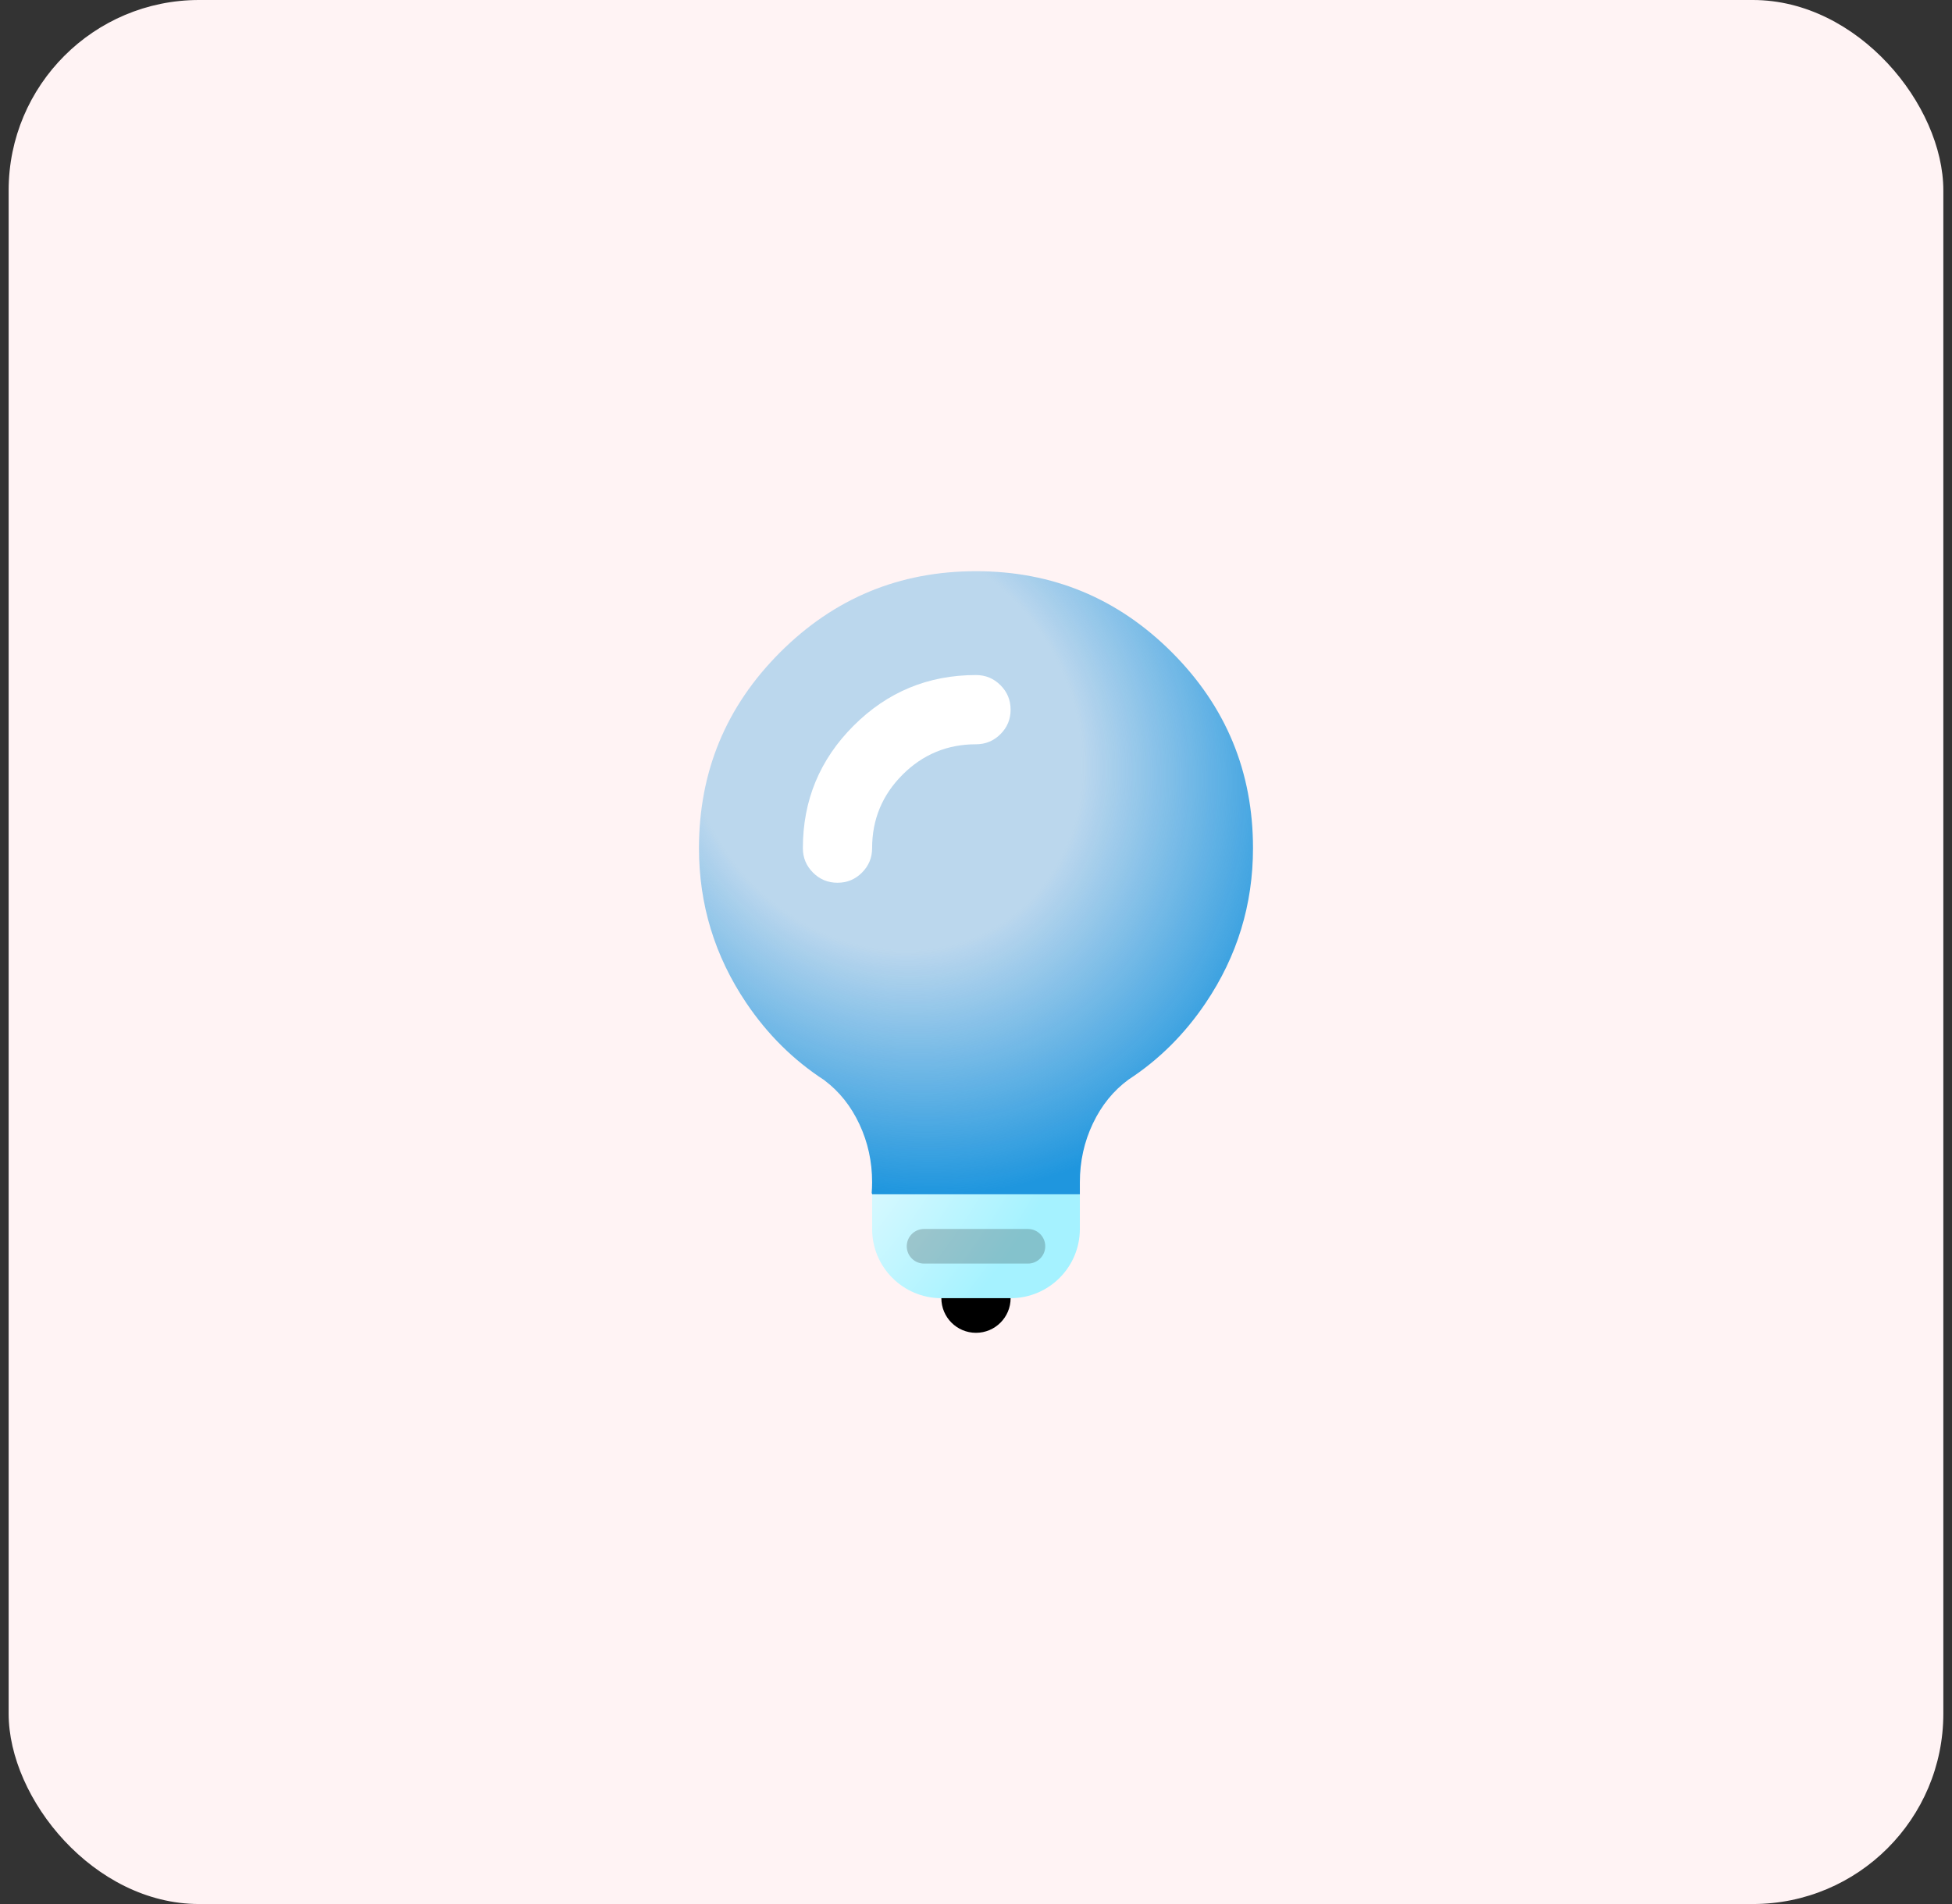 <svg width="82" height="80" viewBox="0 0 82 80" fill="none" xmlns="http://www.w3.org/2000/svg">
<rect x="0" y="0" width="82" height="80" fill="#333333" stroke="none"/>
<rect x="0.363" width="81.273" height="80" rx="8" fill="#FFF3F4"/>
<path d="M42.454 54.545C42.454 53.742 41.803 53.091 40.999 53.091C40.196 53.091 39.545 53.742 39.545 54.545C39.545 55.349 40.196 56 40.999 56C41.803 56 42.454 55.349 42.454 54.545Z" fill="black"/>
<path fill-rule="evenodd" clip-rule="evenodd" d="M50.648 42.141C51.973 40.175 52.636 38.007 52.636 35.636C52.636 32.423 51.5 29.68 49.228 27.408C46.956 25.136 44.213 24 41 24C37.786 24 35.044 25.136 32.772 27.408C30.499 29.68 29.363 32.423 29.363 35.636C29.363 38.007 30.026 40.175 31.351 42.141C32.248 43.472 33.346 44.556 34.643 45.394V45.398C35.264 45.867 35.752 46.481 36.105 47.24C36.459 47.998 36.636 48.809 36.636 49.673C36.636 49.751 36.635 49.83 36.631 49.908C36.628 49.986 36.624 50.064 36.617 50.142H36.636V50.182H45.363V49.673C45.363 48.796 45.545 47.975 45.909 47.208C46.273 46.441 46.773 45.825 47.409 45.359C48.683 44.527 49.763 43.454 50.648 42.141Z" fill="url(#paint0_radial_330_69)"/>
<path d="M36.636 51.636C36.636 53.243 37.938 54.545 39.545 54.545H42.454C44.061 54.545 45.363 53.243 45.363 51.636V50.182H36.636V51.636Z" fill="url(#paint1_radial_330_69)"/>
<path d="M43.182 51.637H38.818C38.416 51.637 38.091 51.962 38.091 52.364C38.091 52.766 38.416 53.091 38.818 53.091H43.182C43.583 53.091 43.909 52.766 43.909 52.364C43.909 51.962 43.583 51.637 43.182 51.637Z" fill="black" fill-opacity="0.2"/>
<path fill-rule="evenodd" clip-rule="evenodd" d="M37.914 32.55C38.766 31.698 39.794 31.272 40.999 31.272C41.401 31.272 41.744 31.13 42.028 30.846C42.312 30.562 42.454 30.22 42.454 29.818C42.454 29.416 42.312 29.073 42.028 28.789C41.744 28.505 41.401 28.363 40.999 28.363C38.991 28.363 37.277 29.073 35.857 30.493C34.437 31.913 33.727 33.628 33.727 35.636C33.727 36.038 33.869 36.38 34.153 36.664C34.437 36.949 34.779 37.09 35.181 37.09C35.583 37.09 35.926 36.949 36.21 36.664C36.494 36.38 36.636 36.038 36.636 35.636C36.636 34.431 37.062 33.403 37.914 32.55Z" fill="white"/>
<defs>
<radialGradient id="paint0_radial_330_69" cx="0" cy="0" r="1" gradientUnits="userSpaceOnUse" gradientTransform="translate(37.109 31.199) rotate(56.471) scale(19.63 17.449)">
<stop stop-color="#1F96DE" stop-opacity="0.3"/>
<stop offset="0.457" stop-color="#1F96DE" stop-opacity="0.3"/>
<stop offset="1" stop-color="#1F96DE"/>
</radialGradient>
<radialGradient id="paint1_radial_330_69" cx="0" cy="0" r="1" gradientUnits="userSpaceOnUse" gradientTransform="translate(33.79 48.826) rotate(38.426) scale(9.202 18.404)">
<stop stop-color="#EFFCFF"/>
<stop offset="1" stop-color="#A5F2FF"/>
</radialGradient>
</defs>
</svg>
